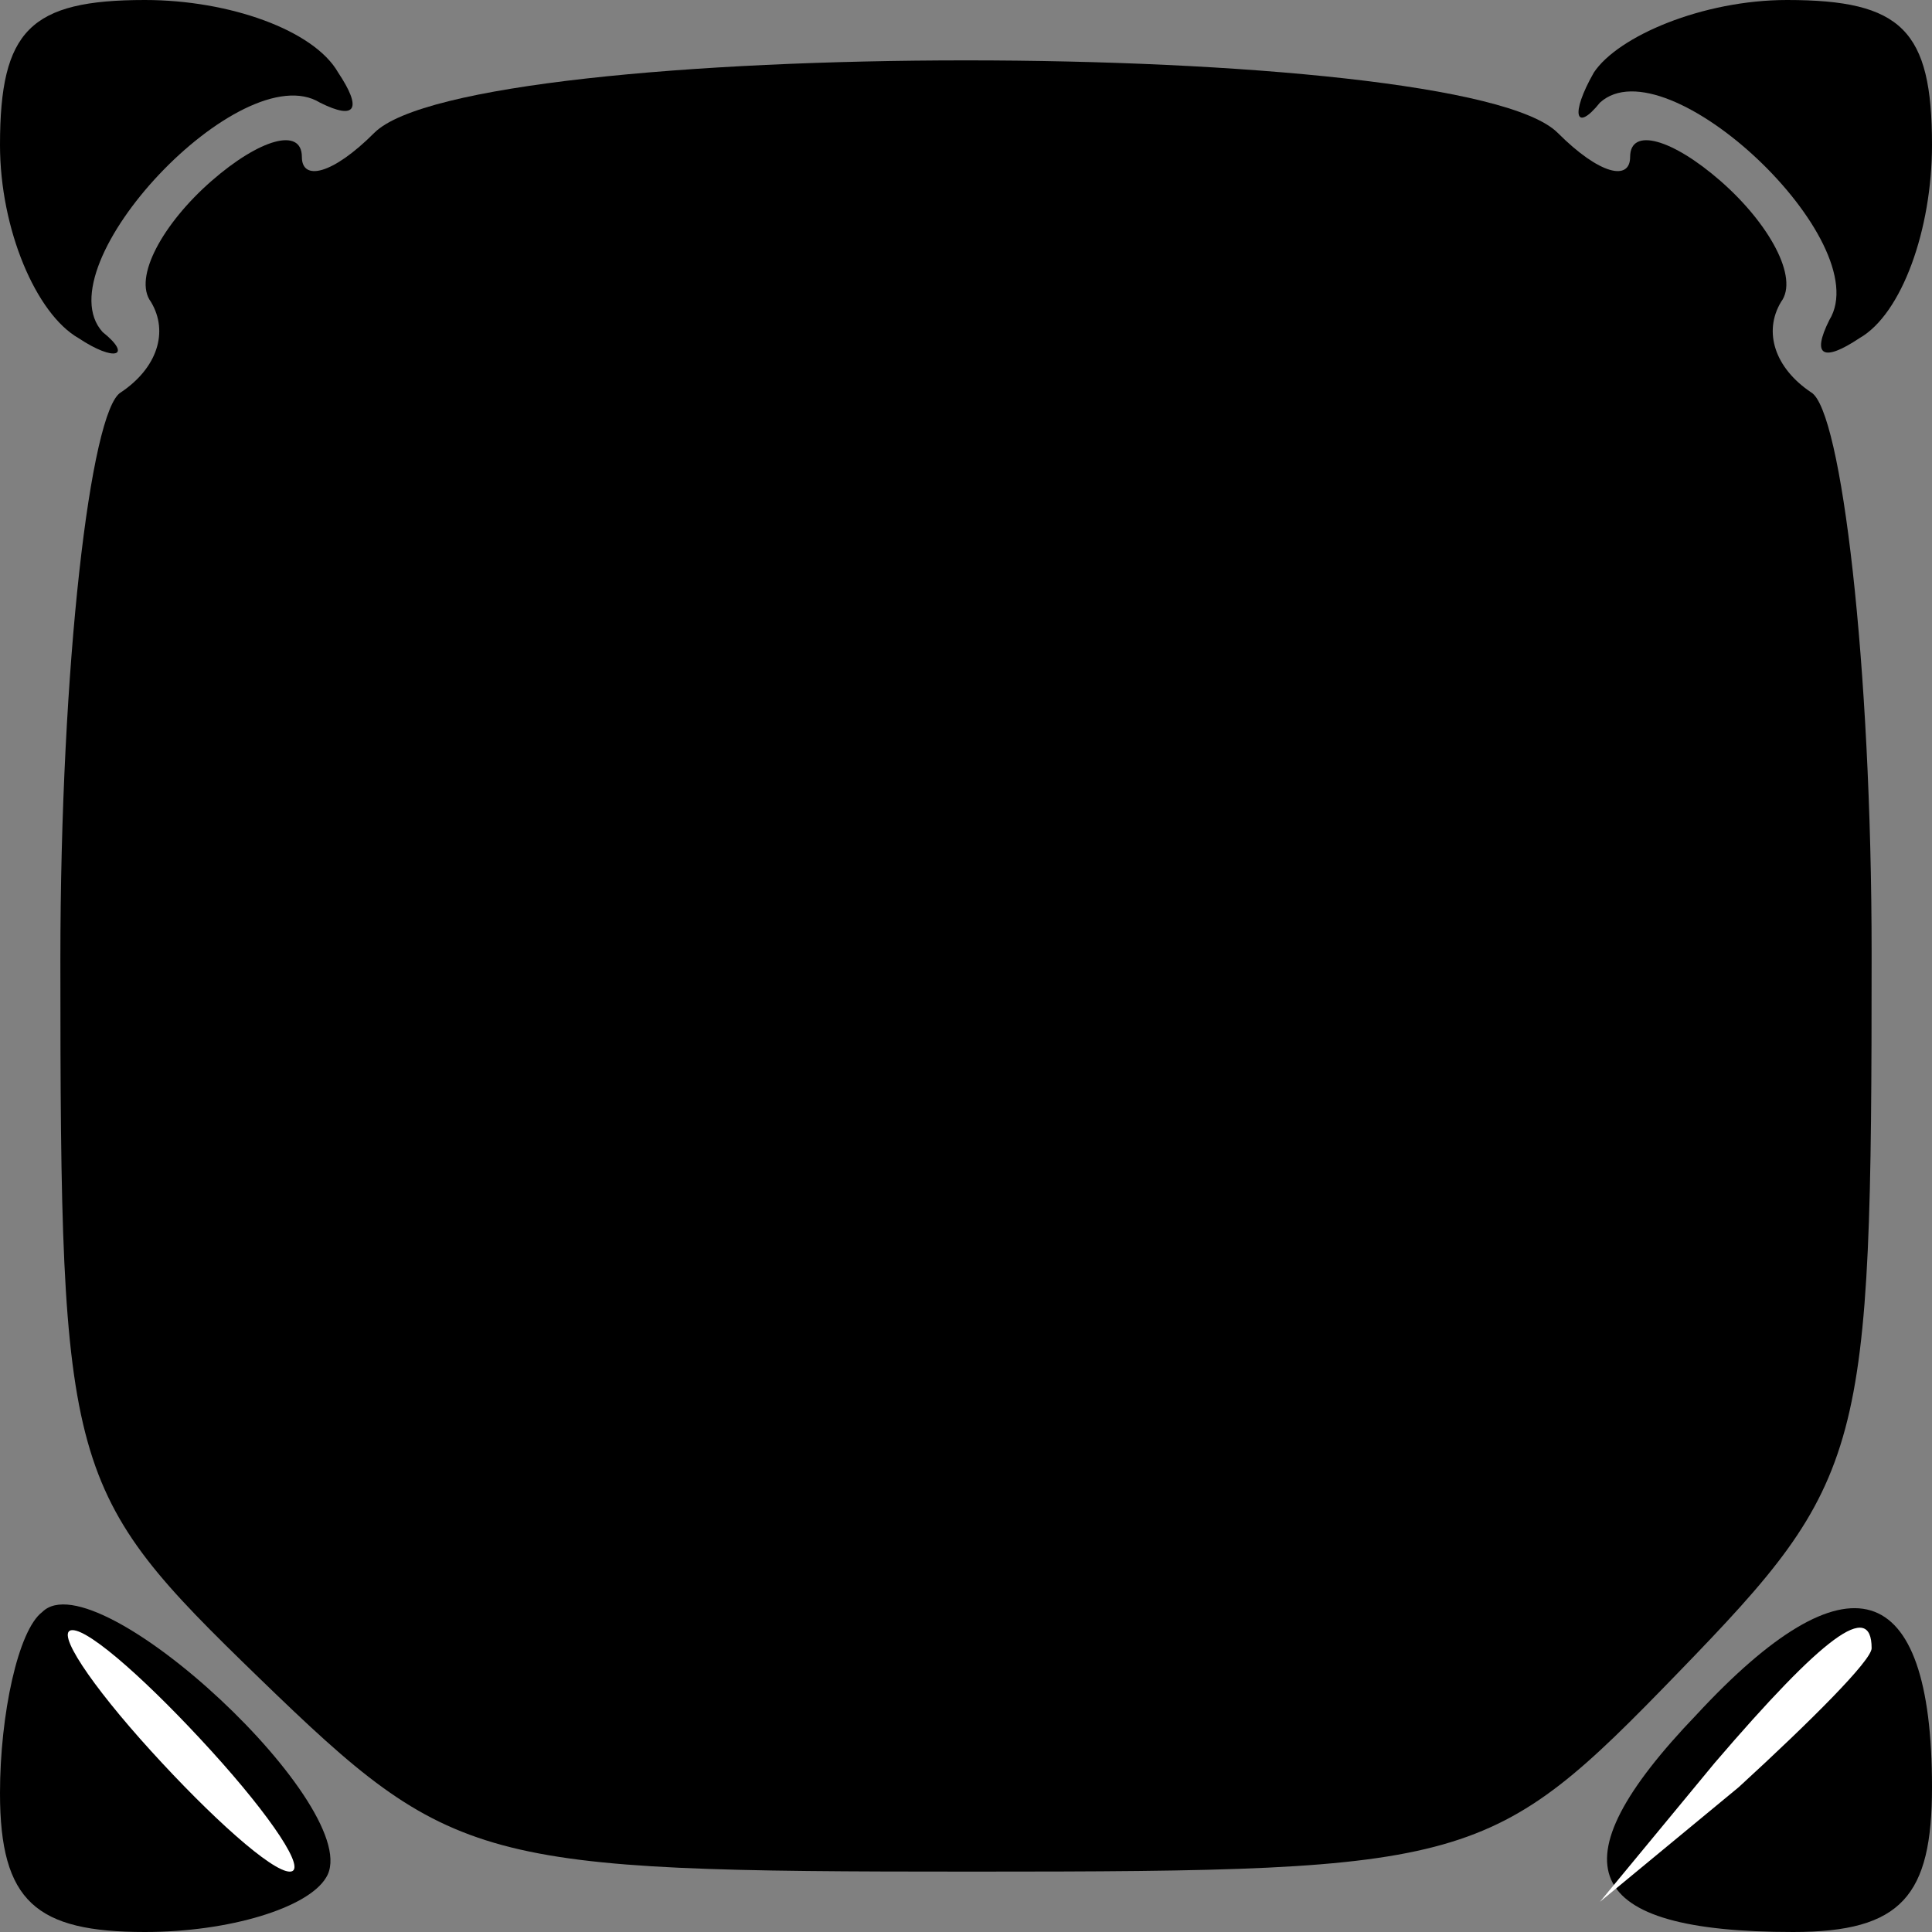 <?xml version="1.0" standalone="no"?>
<!DOCTYPE svg PUBLIC "-//W3C//DTD SVG 20010904//EN"
 "http://www.w3.org/TR/2001/REC-SVG-20010904/DTD/svg10.dtd">
<svg version="1.0" xmlns="http://www.w3.org/2000/svg"
 width="32pt" height="32pt" viewBox="0 0 32 32"
 preserveAspectRatio="xMidYMid meet">
<rect x="0" y="0" width="32" height="32" fill="#808080" stroke="none"/>
<g transform="translate(0,32) scale(0.1,-0.1)"
fill="#000000" stroke="none">
<path fill="#000000" stroke="none" d="M0 296 c0 -14 6 -28 13 -32 6 -4 9 -3
4 1 -10 11 23 46 36 38 6 -3 7 -1 3 5 -4 7 -18 12 -32 12 -19 0 -24 -5 -24
-24z"/>
<path fill="#000000" stroke="none" d="M264 308 c-4 -7 -3 -10 1 -5 11 10 46
-23 38 -36 -3 -6 -1 -7 5 -3 7 4 12 18 12 32 0 19 -5 24 -24 24 -14 0 -28 -6
-32 -12z"/>
<path fill="#000000" stroke="none" d="M62 298 c-7 -7 -12 -8 -12 -4 0 5 -7 3
-15 -4 -8 -7 -13 -16 -10 -20 3 -5 1 -11 -5 -15 -5 -3 -10 -45 -10 -94 0 -85
1 -88 33 -119 32 -31 36 -32 118 -32 83 0 86 1 117 33 31 32 32 36 32 119 0
48 -5 90 -10 93 -6 4 -8 10 -5 15 3 4 -2 13 -10 20 -8 7 -15 9 -15 4 0 -4 -5
-3 -12 4 -16 16 -180 16 -196 0z"/>
<path fill="#000000" stroke="none" d="M7 53 c-4 -3 -7 -17 -7 -30 0 -18 6
-23 24 -23 14 0 27 4 30 9 7 11 -38 53 -47 44z"/>
<path fill="#ffffff" stroke="none" d="M35 30 c10 -11 16 -20 13 -20 -3 0 -13
9 -23 20 -10 11 -16 20 -13 20 3 0 13 -9 23 -20z"/>
<path fill="#000000" stroke="none" d="M281 36 c-24 -25 -19 -36 16 -36 18 0
23 6 23 24 0 35 -14 39 -39 12z"/>
<path fill="#ffffff" stroke="none" d="M310 47 c0 -2 -10 -12 -22 -23 l-23
-19 19 23 c18 21 26 27 26 19z"/>
</g>
</svg>
